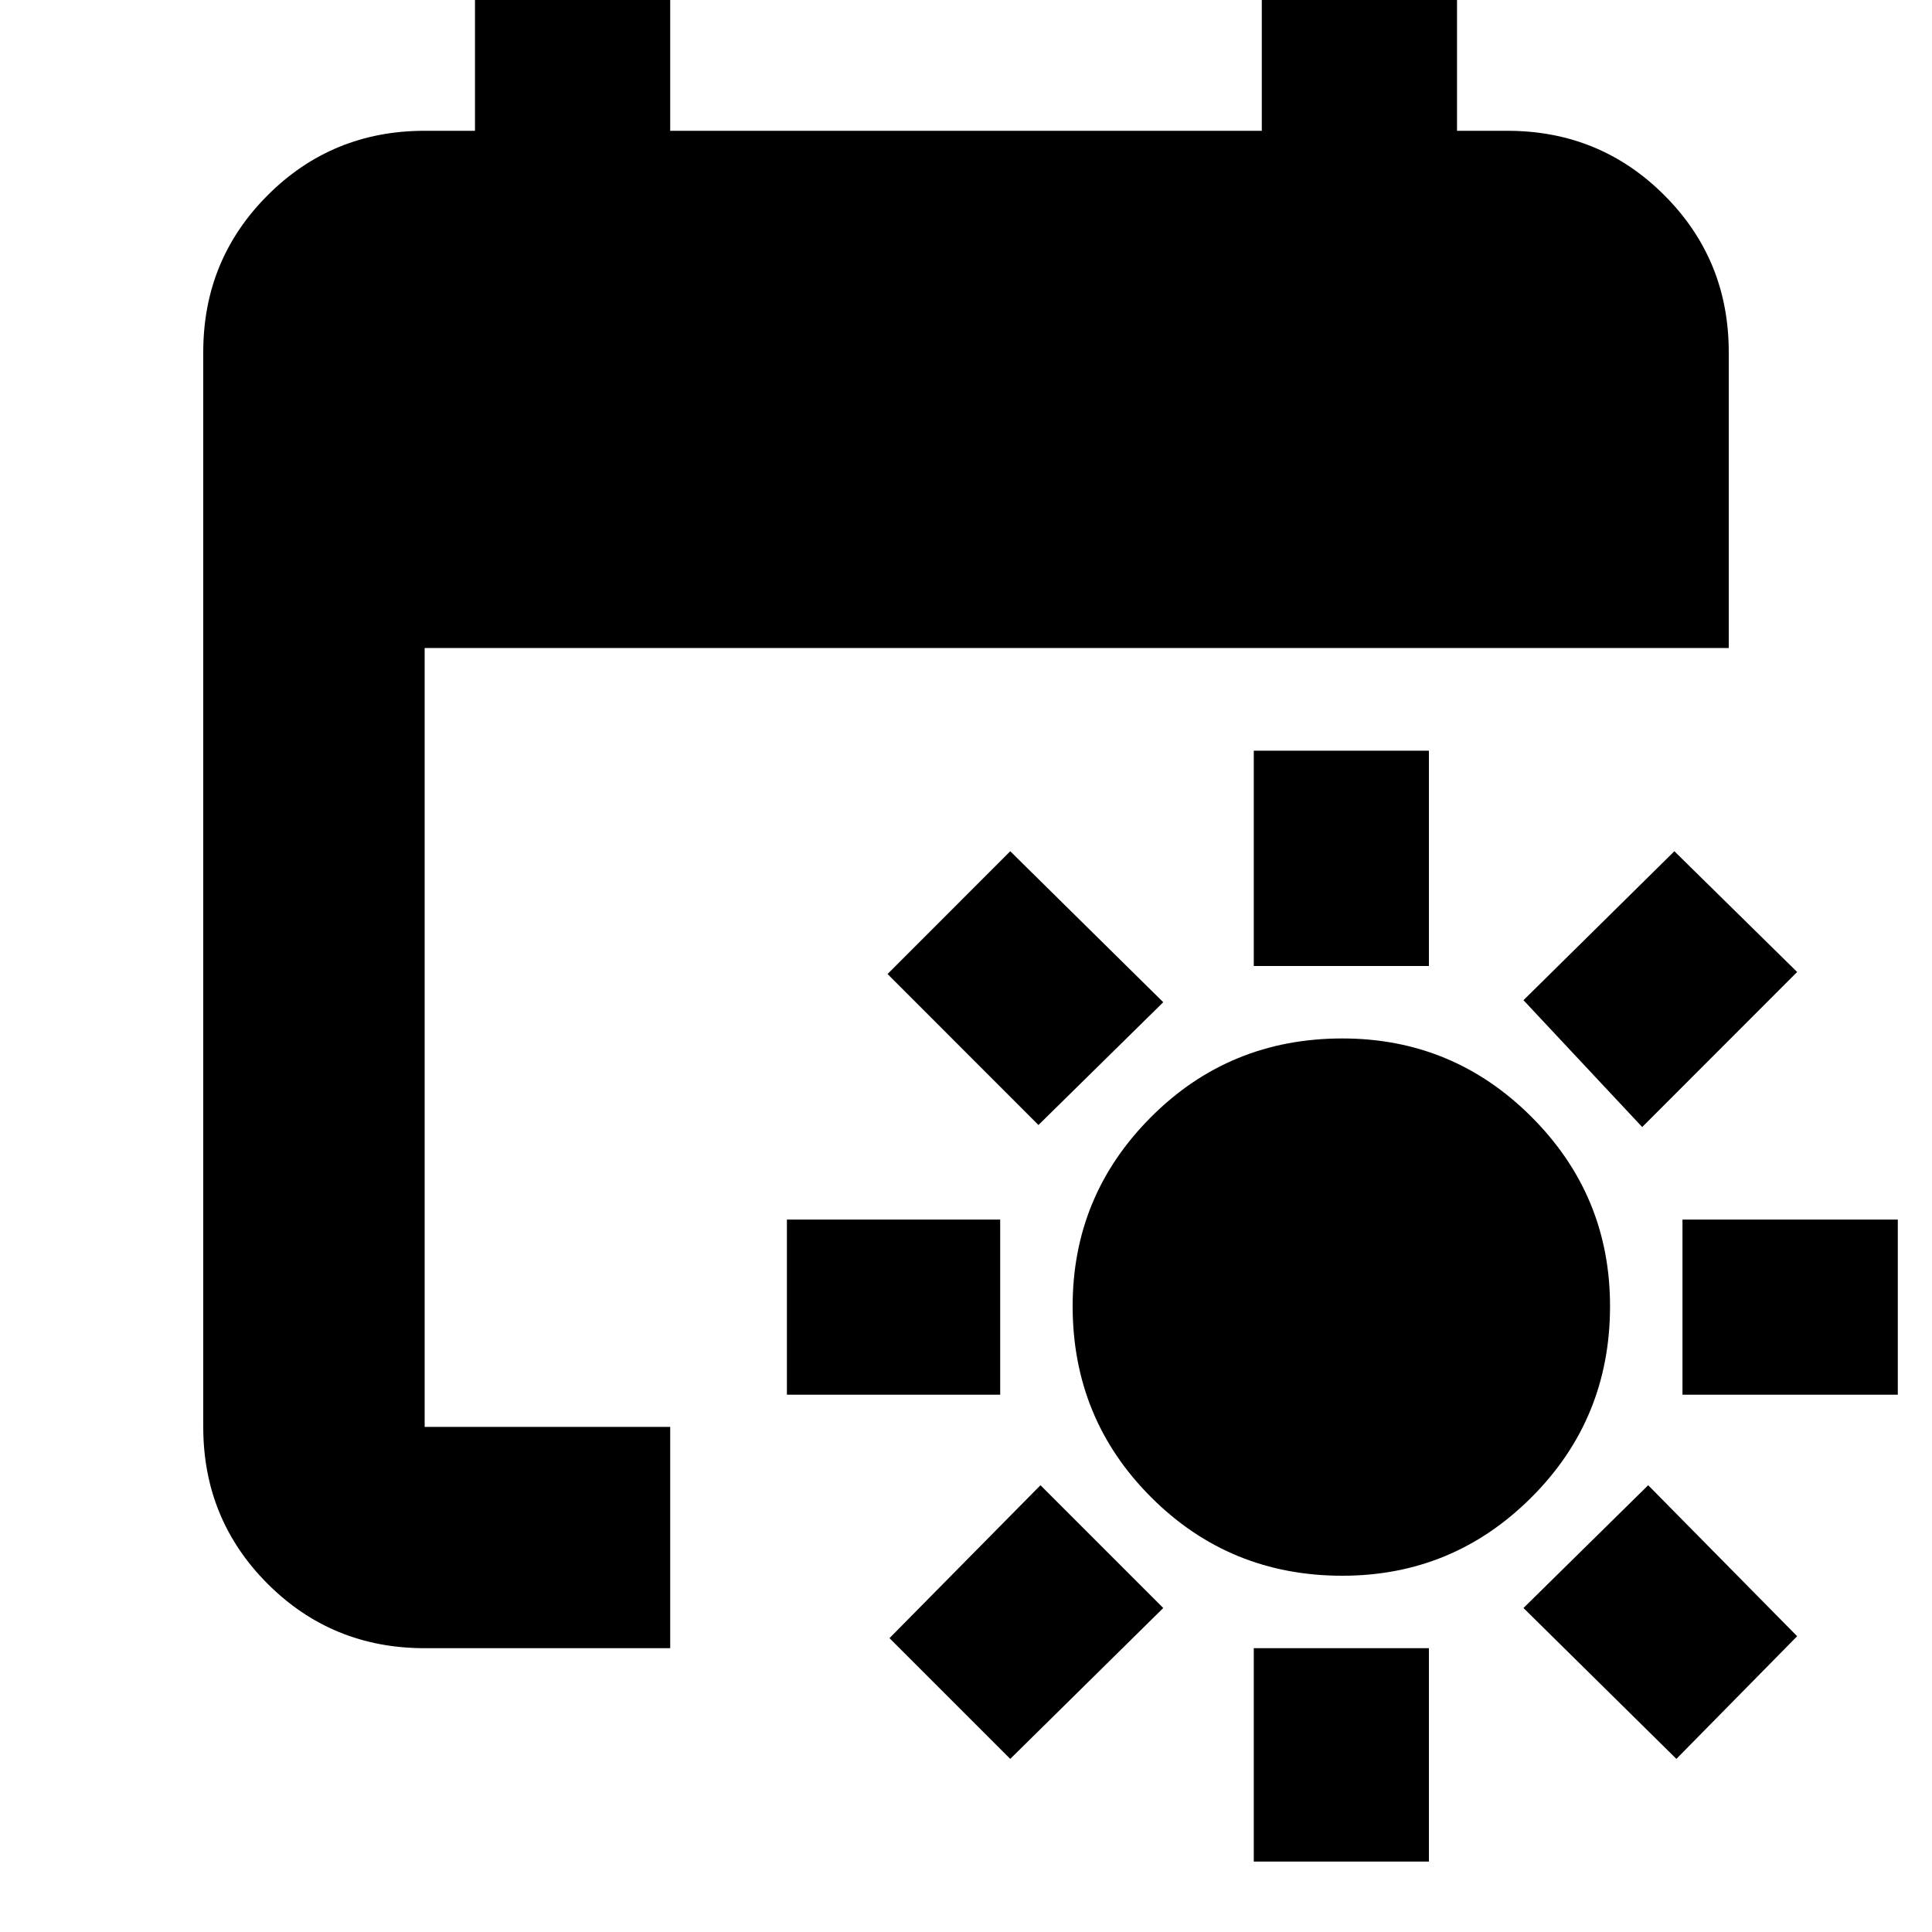 <svg xmlns="http://www.w3.org/2000/svg" height="20" width="20"><path d="M13.896 16.312q-1.167 0-1.979-.812-.813-.812-.813-1.979 0-1.146.813-1.959.812-.812 1.979-.812 1.146 0 1.958.812.813.813.813 1.959 0 1.167-.813 1.979-.812.812-1.958.812ZM12.979 10V7.771h1.813V10Zm0 9.271v-2.209h1.813v2.209ZM17 11.667l-1.229-1.313 1.562-1.542 1.271 1.25Zm-6.542 6.541-1.25-1.25 1.563-1.583 1.271 1.271Zm6.959-3.77v-1.813h2.229v1.813Zm-9.271 0v-1.813h2.208v1.813Zm9.208 3.77-1.583-1.562 1.291-1.271 1.542 1.563Zm-6.604-6.562-1.562-1.563 1.27-1.271 1.584 1.563Zm-6.354 5.416q-.958 0-1.625-.666-.667-.667-.667-1.625V3.646q0-.958.667-1.625t1.625-.667h.521v-1.75h2.021v1.75h6.124v-1.75h2.021v1.75h.521q.958 0 1.625.667t.667 1.625v3.062h-13.5v8.063h2.542v2.291Z"/></svg>